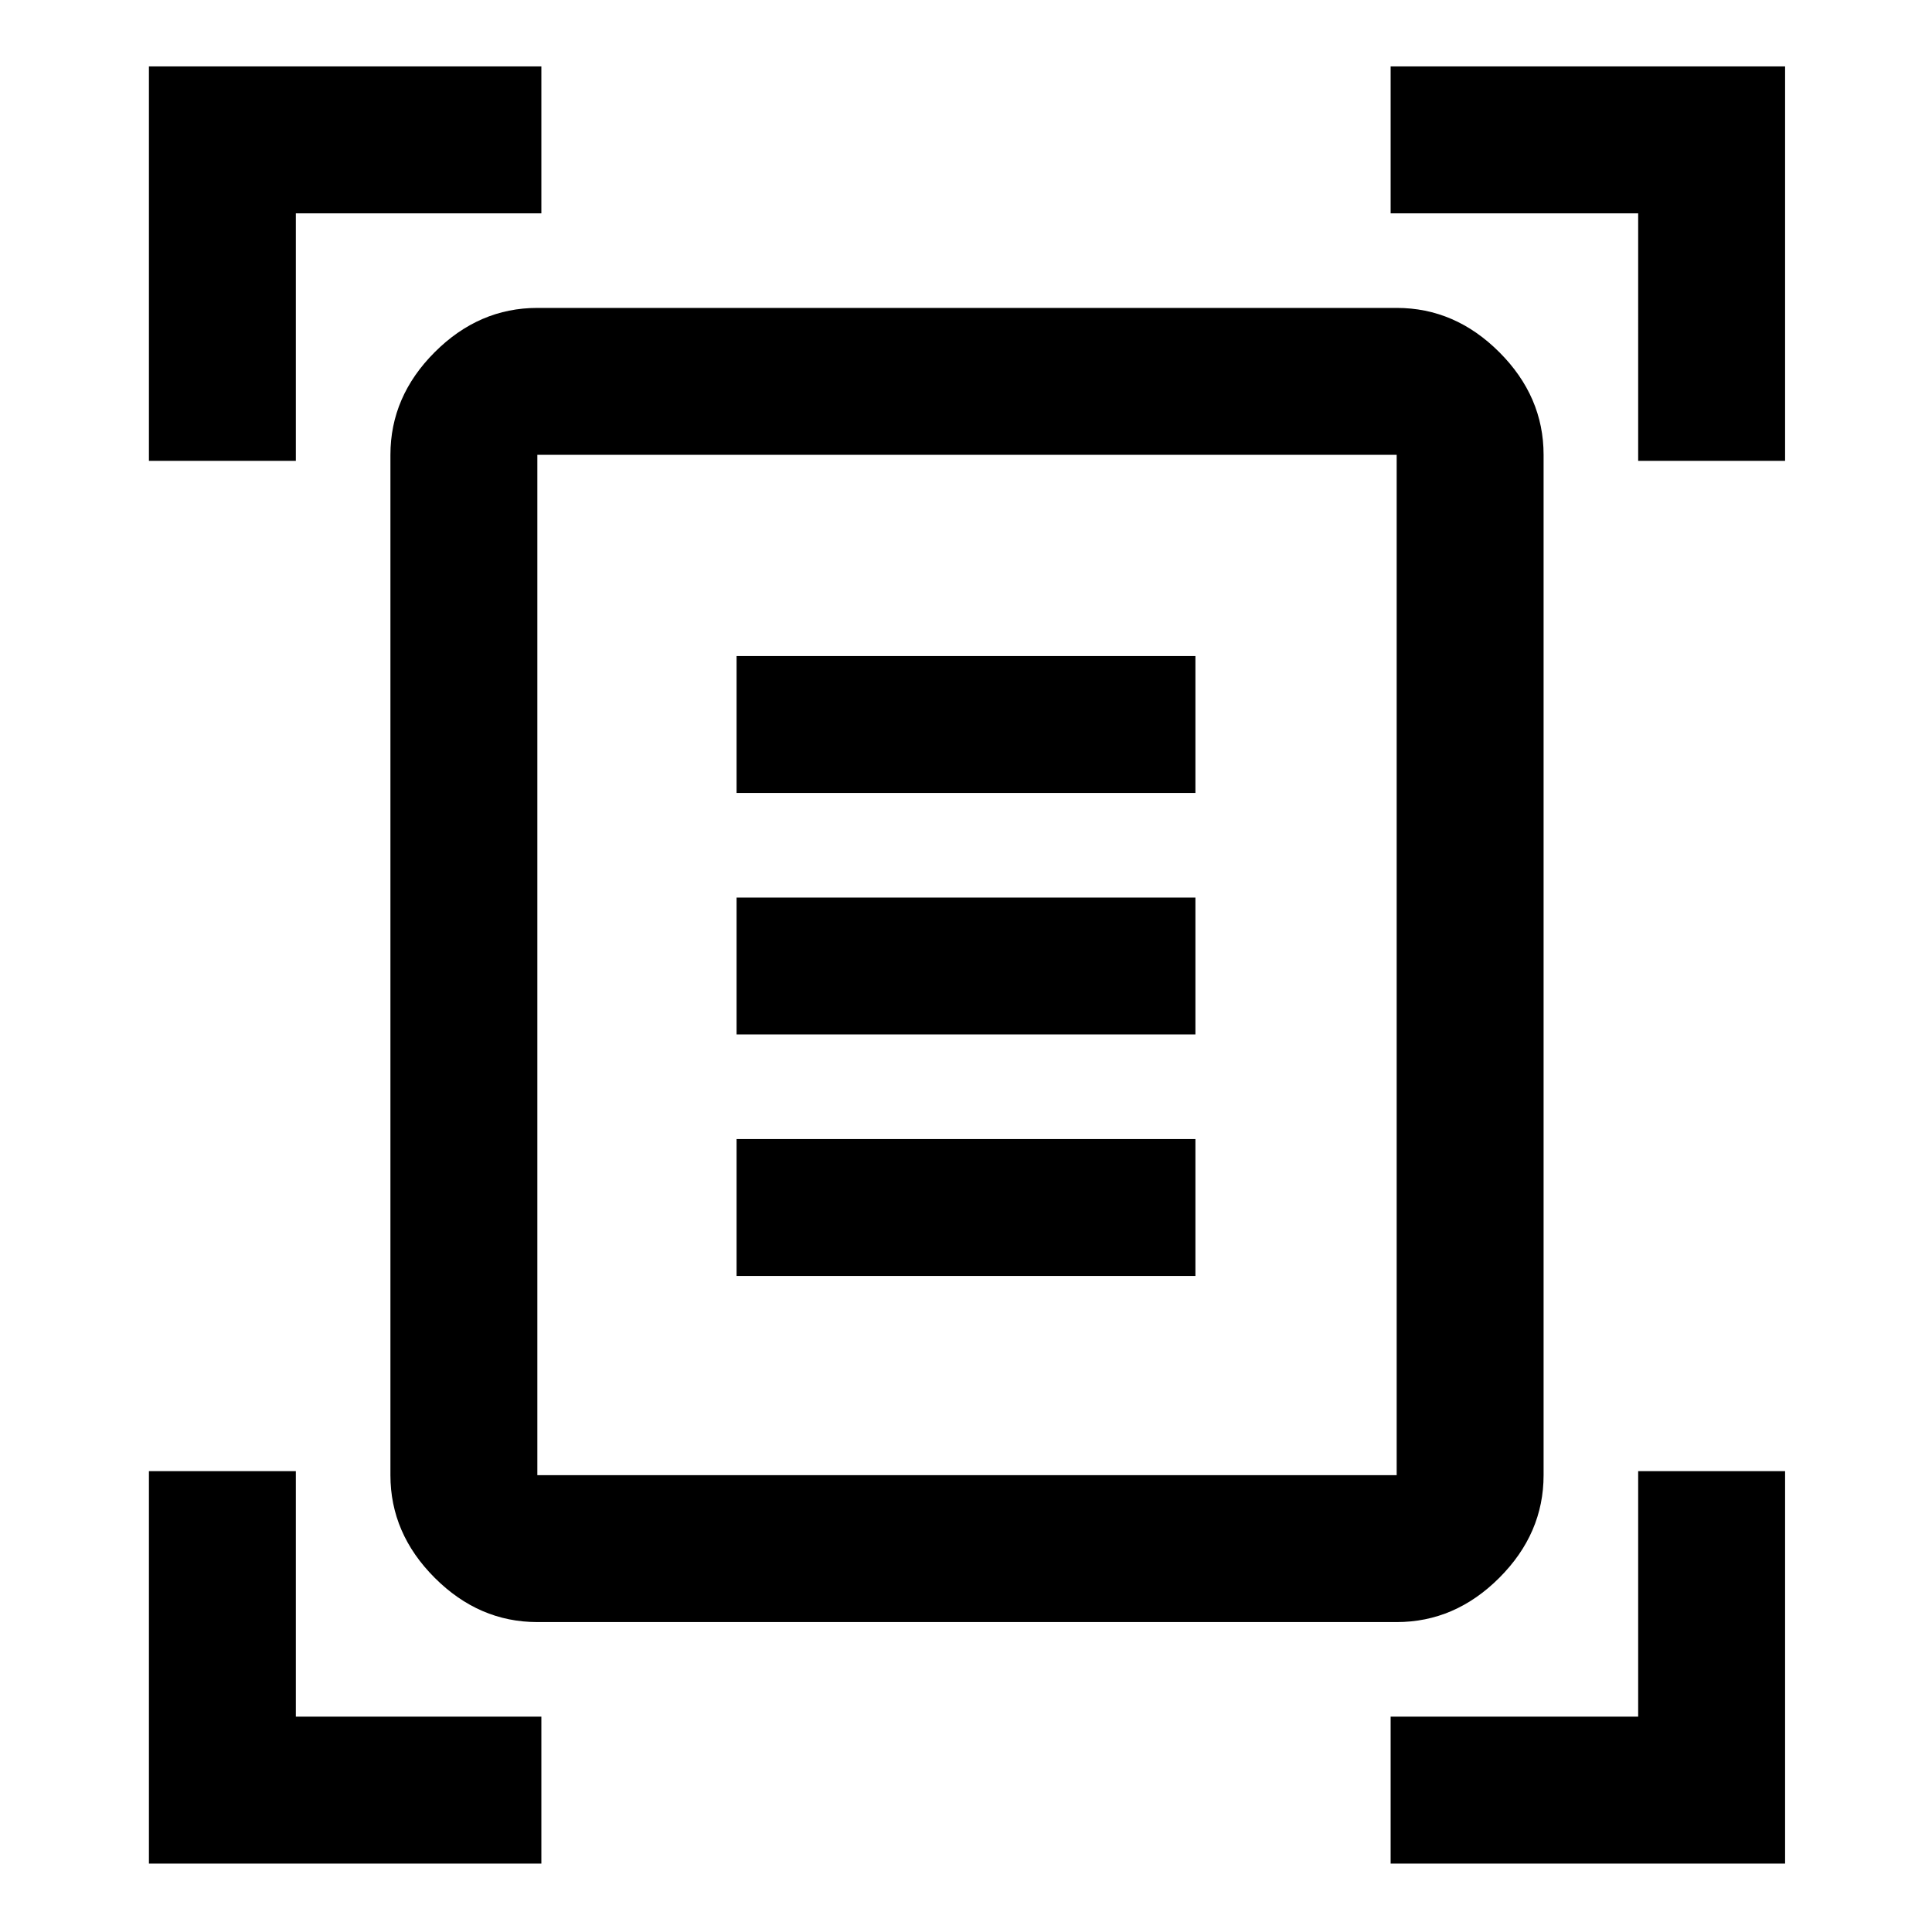 <svg xmlns="http://www.w3.org/2000/svg" height="48" width="48"><path d="M3.7 11.45v-9.8h9.75V5.3h-6.1v6.15Zm37 0V5.3h-6.15V1.65h9.8v9.8ZM3.7 46.3v-9.75h3.65v6.1h6.1v3.65Zm30.85 0v-3.65h6.15v-6.1h3.65v9.75Zm-21.2-9.65H34.7V11.3H13.35Zm0 3.65q-1.45 0-2.55-1.1-1.1-1.1-1.1-2.55V11.3q0-1.45 1.1-2.55 1.1-1.1 2.55-1.1H34.7q1.45 0 2.55 1.1 1.1 1.1 1.1 2.55v25.35q0 1.45-1.1 2.55-1.1 1.1-2.55 1.1Zm4.95-20.6h11.4v-3.4H18.3Zm0 6h11.4v-3.4H18.3Zm0 6h11.4v-3.4H18.3Zm-4.95 4.95V11.3v25.35Z"/></svg>